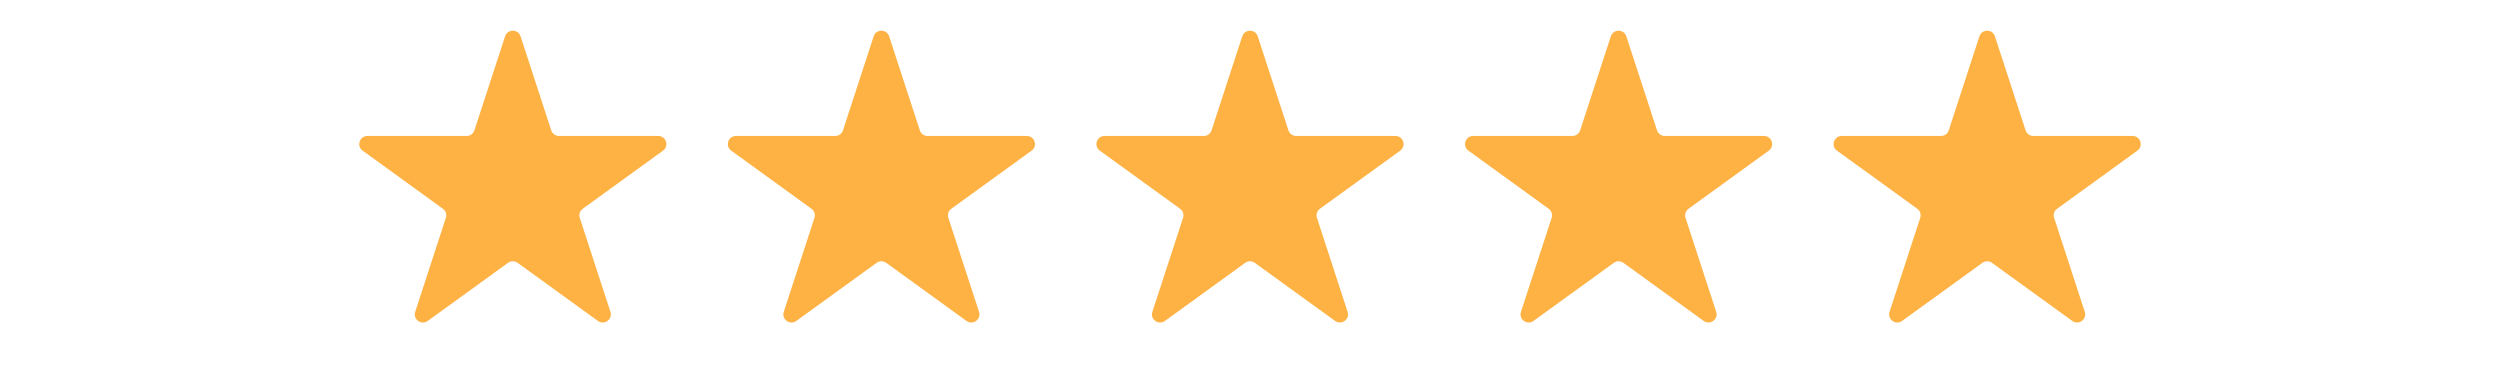 <svg width="156" height="23" viewBox="0 0 80 16" fill="none" xmlns="http://www.w3.org/2000/svg">
<path d="M7.664 1.577C7.769 1.252 8.23 1.252 8.336 1.577L9.668 5.658C9.715 5.803 9.851 5.902 10.004 5.902H14.312C14.655 5.902 14.797 6.339 14.52 6.539L11.035 9.062C10.911 9.151 10.859 9.31 10.906 9.456L12.238 13.537C12.343 13.862 11.97 14.132 11.693 13.931L8.208 11.409C8.084 11.319 7.916 11.319 7.792 11.409L4.307 13.931C4.029 14.132 3.656 13.862 3.762 13.537L5.094 9.456C5.141 9.31 5.089 9.151 4.965 9.062L1.48 6.539C1.203 6.339 1.345 5.902 1.688 5.902H5.996C6.149 5.902 6.285 5.803 6.332 5.658L7.664 1.577Z" fill="#FEB244"/>
<path d="M23.663 1.577C23.769 1.252 24.23 1.252 24.336 1.577L25.668 5.658C25.715 5.803 25.851 5.902 26.004 5.902H30.312C30.655 5.902 30.797 6.339 30.52 6.539L27.035 9.062C26.911 9.151 26.859 9.31 26.906 9.456L28.238 13.537C28.343 13.862 27.97 14.132 27.693 13.931L24.208 11.409C24.084 11.319 23.916 11.319 23.792 11.409L20.307 13.931C20.029 14.132 19.656 13.862 19.762 13.537L21.094 9.456C21.141 9.31 21.089 9.151 20.965 9.062L17.48 6.539C17.203 6.339 17.345 5.902 17.688 5.902H21.996C22.149 5.902 22.285 5.803 22.332 5.658L23.663 1.577Z" fill="#FEB244"/>
<path d="M39.663 1.577C39.769 1.252 40.23 1.252 40.336 1.577L41.668 5.658C41.715 5.803 41.851 5.902 42.004 5.902H46.312C46.655 5.902 46.797 6.339 46.52 6.539L43.035 9.062C42.911 9.151 42.859 9.31 42.906 9.456L44.237 13.537C44.343 13.862 43.97 14.132 43.693 13.931L40.208 11.409C40.084 11.319 39.916 11.319 39.792 11.409L36.307 13.931C36.029 14.132 35.656 13.862 35.762 13.537L37.094 9.456C37.141 9.31 37.089 9.151 36.965 9.062L33.48 6.539C33.203 6.339 33.345 5.902 33.688 5.902H37.996C38.149 5.902 38.285 5.803 38.332 5.658L39.663 1.577Z" fill="#FEB244"/>
<path d="M55.663 1.577C55.769 1.252 56.23 1.252 56.336 1.577L57.668 5.658C57.715 5.803 57.851 5.902 58.004 5.902H62.312C62.655 5.902 62.797 6.339 62.52 6.539L59.035 9.062C58.911 9.151 58.859 9.31 58.906 9.456L60.237 13.537C60.343 13.862 59.97 14.132 59.693 13.931L56.208 11.409C56.084 11.319 55.916 11.319 55.792 11.409L52.307 13.931C52.029 14.132 51.656 13.862 51.762 13.537L53.094 9.456C53.141 9.31 53.089 9.151 52.965 9.062L49.48 6.539C49.203 6.339 49.345 5.902 49.688 5.902H53.996C54.149 5.902 54.285 5.803 54.332 5.658L55.663 1.577Z" fill="#FEB244"/>
<path d="M71.663 1.577C71.769 1.252 72.23 1.252 72.336 1.577L73.668 5.658C73.715 5.803 73.851 5.902 74.004 5.902H78.312C78.655 5.902 78.797 6.339 78.52 6.539L75.035 9.062C74.911 9.151 74.859 9.31 74.906 9.456L76.237 13.537C76.343 13.862 75.97 14.132 75.693 13.931L72.208 11.409C72.084 11.319 71.916 11.319 71.792 11.409L68.307 13.931C68.029 14.132 67.656 13.862 67.762 13.537L69.094 9.456C69.141 9.31 69.089 9.151 68.965 9.062L65.48 6.539C65.203 6.339 65.345 5.902 65.688 5.902H69.996C70.149 5.902 70.285 5.803 70.332 5.658L71.663 1.577Z" fill="#FEB244"/>
</svg>
